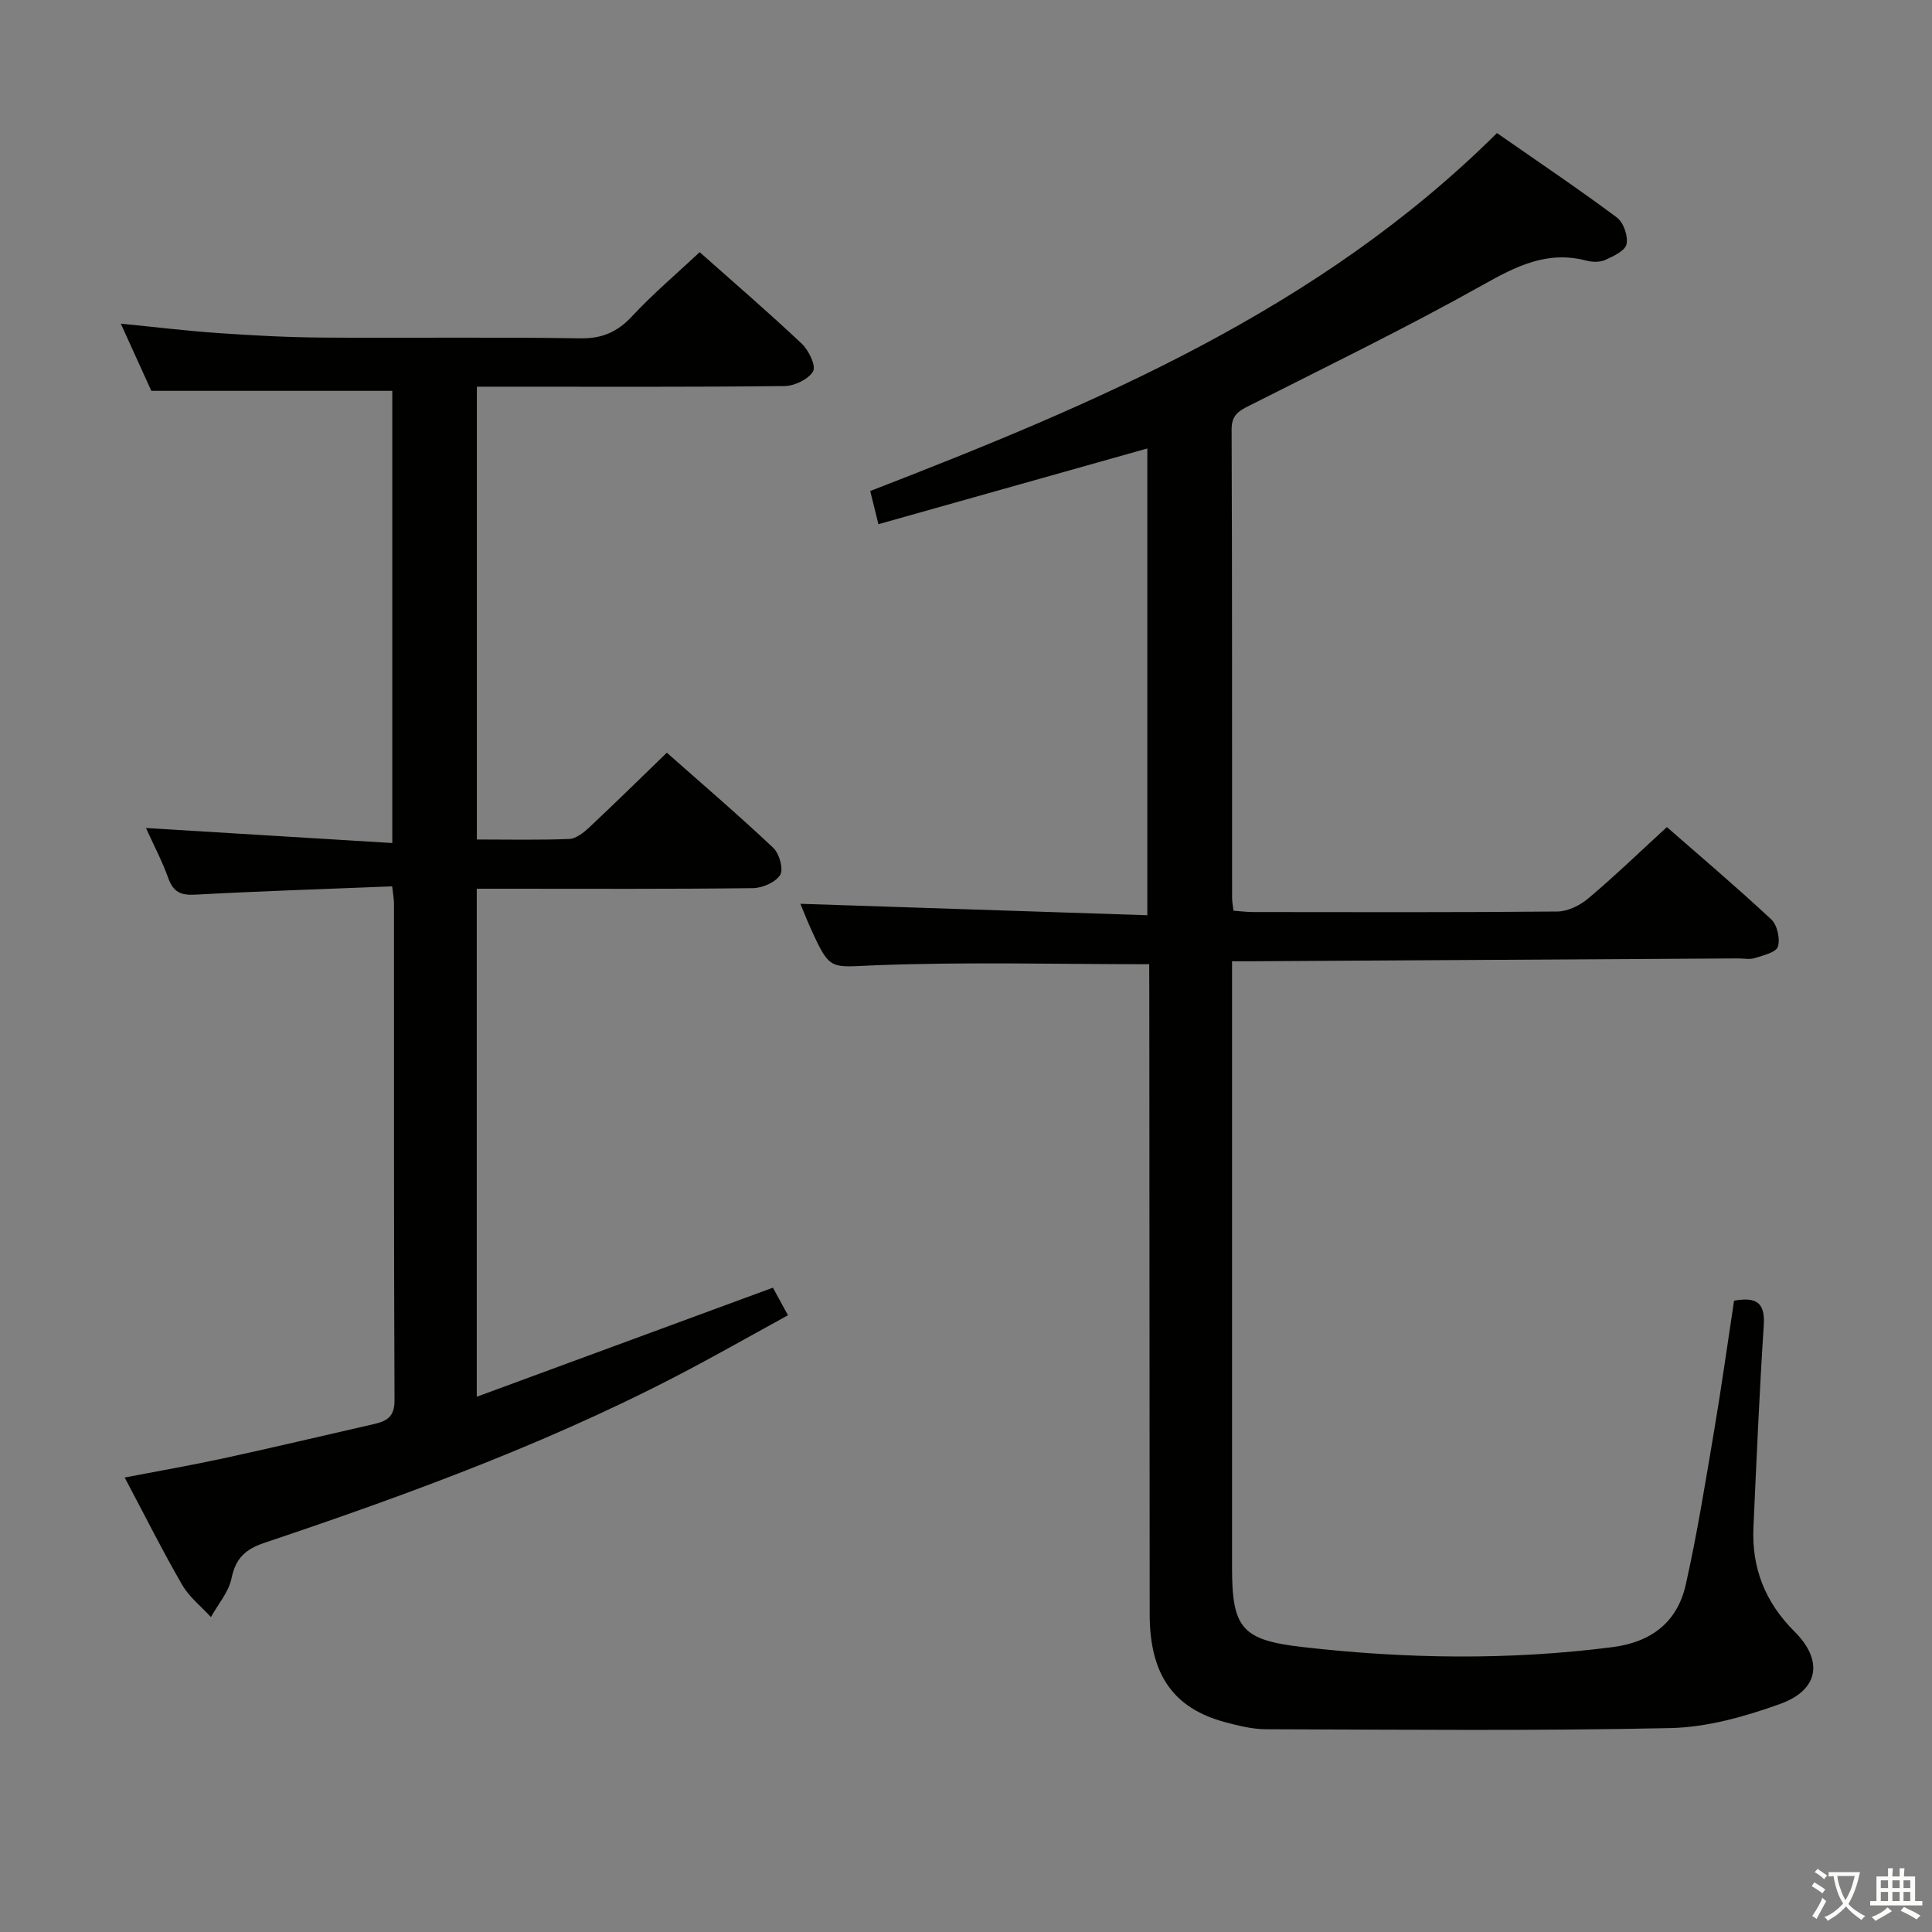 <svg enable-background="new 0 0 400 400" viewBox="0 0 400 400" xmlns="http://www.w3.org/2000/svg"><rect x="0" y="0" width="400" height="400" fill="#808080" stroke="none"/><path d="m377.9 391.2c-.2.3-.4.5-.6.8-.7-.6-1.4-1-2.2-1.5.2-.3.4-.5.5-.8.6.4 1.4.8 2.3 1.5zm-1.8 6.1c-.2-.2-.5-.4-.9-.6.4-.6.8-1.2 1.2-1.9s.7-1.3.9-1.9c.3.3.5.5.8.7-.7 1.3-1.4 2.6-2 3.7zm2.2-9c-.3.3-.5.5-.6.8-.6-.6-1.3-1.1-2-1.5.3-.3.5-.5.6-.7.6.5 1.3.9 2 1.4zm.3.2v-.9h2 4.5c-.3 1.3-.6 2.5-1 3.6s-.9 2.1-1.4 3c.4.5 1 1 1.6 1.4s1.2.8 1.9 1.1c-.3.2-.5.4-.8.8-.4-.3-1-.7-1.6-1.2s-1.2-1.1-1.6-1.6c-.5.6-1.1 1.1-1.7 1.6s-1.4.9-2.1 1.4c-.1-.3-.3-.5-.7-.8.6-.2 1.2-.5 1.9-1s1.4-1.1 2-1.8c-.5-.8-.9-1.6-1.2-2.5s-.6-2-.8-3.2c-.4.1-.7.1-1 .1zm2.5 2.7c.3 1 .7 1.7 1 2.2.3-.5.6-1.1 1-2s.6-1.9.9-3h-3.2-.4c.1.9.3 1.8.7 2.8z" fill="#fbfcfa"/><path d="m396.5 388.5v1.5 3.6h1.5v.9c-.4 0-1 0-1.7 0h-7.9c-.5 0-.9 0-1.2 0v-.9h1.3v-3.5c0-.7 0-1.2 0-1.6h2.4c0-.8 0-1.4 0-1.7h1c0 .3-.1.8-.1 1.7h1.5c0-.8 0-1.4 0-1.7h1c0 .3-.1.9-.1 1.7zm-8.2 9.2c-.2-.3-.5-.5-.8-.8.8-.3 1.4-.6 1.9-.9s1-.7 1.4-1.1c.3.3.6.5.9.8-1.6 1-2.8 1.6-3.4 2zm2.6-6.8v-1.6h-1.5v1.6zm0 2.7v-1.9h-1.5v1.9zm2.4-2.7v-1.6h-1.5v1.6zm0 2.7v-1.9h-1.5v1.9zm.2 2 .7-.8c.4.2.9.5 1.6.8s1.3.7 1.8 1c-.3.3-.5.5-.8.8-.4-.3-1.5-1-3.3-1.8zm2-4.7v-1.6h-1.4v1.6zm0 2.7v-1.9h-1.4v1.9z" fill="#fbfcfa"/><g fill="#010100"><path d="m237.93 199.63c-19.22 0-37.85-.5-56.44.21-9.57.36-9.55 1.34-13.51-7.32-.89-1.95-1.66-3.95-2.27-5.4 23.81.78 47.61 1.57 71.83 2.37 0-32.91 0-64.81 0-96.64-18.34 5.17-36.78 10.36-55.67 15.68-.64-2.6-1.11-4.45-1.7-6.87 46.89-18.16 92.99-37.57 129.76-74.11 8.34 5.81 16.73 11.45 24.83 17.48 1.37 1.02 2.35 3.85 2 5.52-.29 1.36-2.72 2.51-4.42 3.27-1.12.5-2.7.46-3.94.13-8.08-2.11-14.48 1.16-21.4 5.04-15.8 8.86-32.12 16.78-48.29 24.97-2.2 1.11-3.73 1.93-3.72 4.95.13 32.33.08 64.66.1 96.99 0 .8.17 1.59.29 2.65 1.49.11 2.78.28 4.07.28 21 .02 41.99.09 62.99-.11 2.18-.02 4.71-1.28 6.43-2.74 5.44-4.59 10.58-9.55 16.24-14.74 6.74 5.89 14.33 12.33 21.6 19.1 1.25 1.16 1.89 4.02 1.39 5.65-.37 1.19-3.04 1.81-4.79 2.37-1.06.34-2.31.06-3.48.07-33.64.2-67.29.39-100.93.59-.99.01-1.99 0-3.82 0v5.91 119.48c0 12.61 1.91 15.14 14.58 16.59 21.37 2.45 42.77 2.77 64.19.02 8.09-1.04 13.43-5.2 15.17-12.94 2.36-10.5 4.06-21.16 5.86-31.79 1.52-8.97 2.77-17.99 4.14-27 4.5-.79 6.46.29 6.15 5.07-.91 13.94-1.5 27.9-2.14 41.85-.39 8.43 2.45 15.56 8.49 21.57 6.02 6 5.1 12.1-2.98 15.01-7.26 2.61-15.08 4.82-22.7 4.99-27.92.6-55.86.32-83.79.24-2.78-.01-5.6-.72-8.32-1.44-10.78-2.86-15.69-9.86-15.7-22.35-.04-42.83-.05-85.65-.08-128.48-.02-2-.02-3.99-.02-6.12z"/><path d="m81.19 183.51c-13.93.56-27.38.99-40.83 1.72-3 .16-4.5-.59-5.52-3.43-1.27-3.53-3.04-6.88-4.62-10.37 17.2 1.05 33.89 2.06 51 3.11 0-32.04 0-62.94 0-93.62-16.54 0-32.9 0-49.89 0-1.76-3.88-3.88-8.53-6.32-13.91 7.19.71 13.67 1.5 20.18 1.95 7.13.49 14.28.88 21.42.93 17.83.13 35.67-.13 53.49.16 4.6.07 7.74-1.32 10.81-4.62 4.28-4.6 9.11-8.69 13.95-13.22 6.81 6.05 14.11 12.33 21.12 18.93 1.45 1.37 3.02 4.61 2.36 5.74-.95 1.65-3.85 3.03-5.93 3.05-19.33.22-38.66.13-57.99.13-1.79 0-3.59 0-5.69 0v93.75c6.57 0 12.86.14 19.13-.11 1.4-.06 2.95-1.29 4.09-2.35 5.34-5 10.55-10.13 16.11-15.51 7.2 6.37 14.78 12.86 22.03 19.69 1.26 1.18 2.17 4.43 1.44 5.61-.95 1.54-3.69 2.72-5.67 2.74-17.16.21-34.33.12-51.49.12-1.79 0-3.59 0-5.66 0v105.18c20.74-7.64 40.86-15.05 61.31-22.58.86 1.58 1.8 3.3 3.12 5.71-6 3.3-11.87 6.59-17.79 9.79-28.91 15.63-59.63 26.91-90.67 37.35-3.93 1.32-5.9 3.22-6.75 7.34-.59 2.84-2.79 5.35-4.26 8.01-2.02-2.21-4.5-4.15-5.96-6.68-4.07-7.04-7.71-14.33-11.9-22.22 7.07-1.36 13.82-2.53 20.52-3.98 10.39-2.26 20.73-4.72 31.09-7.08 2.62-.6 4.27-1.48 4.26-4.88-.15-34.33-.09-68.66-.11-102.99 0-.8-.17-1.61-.38-3.46z"/></g></svg>